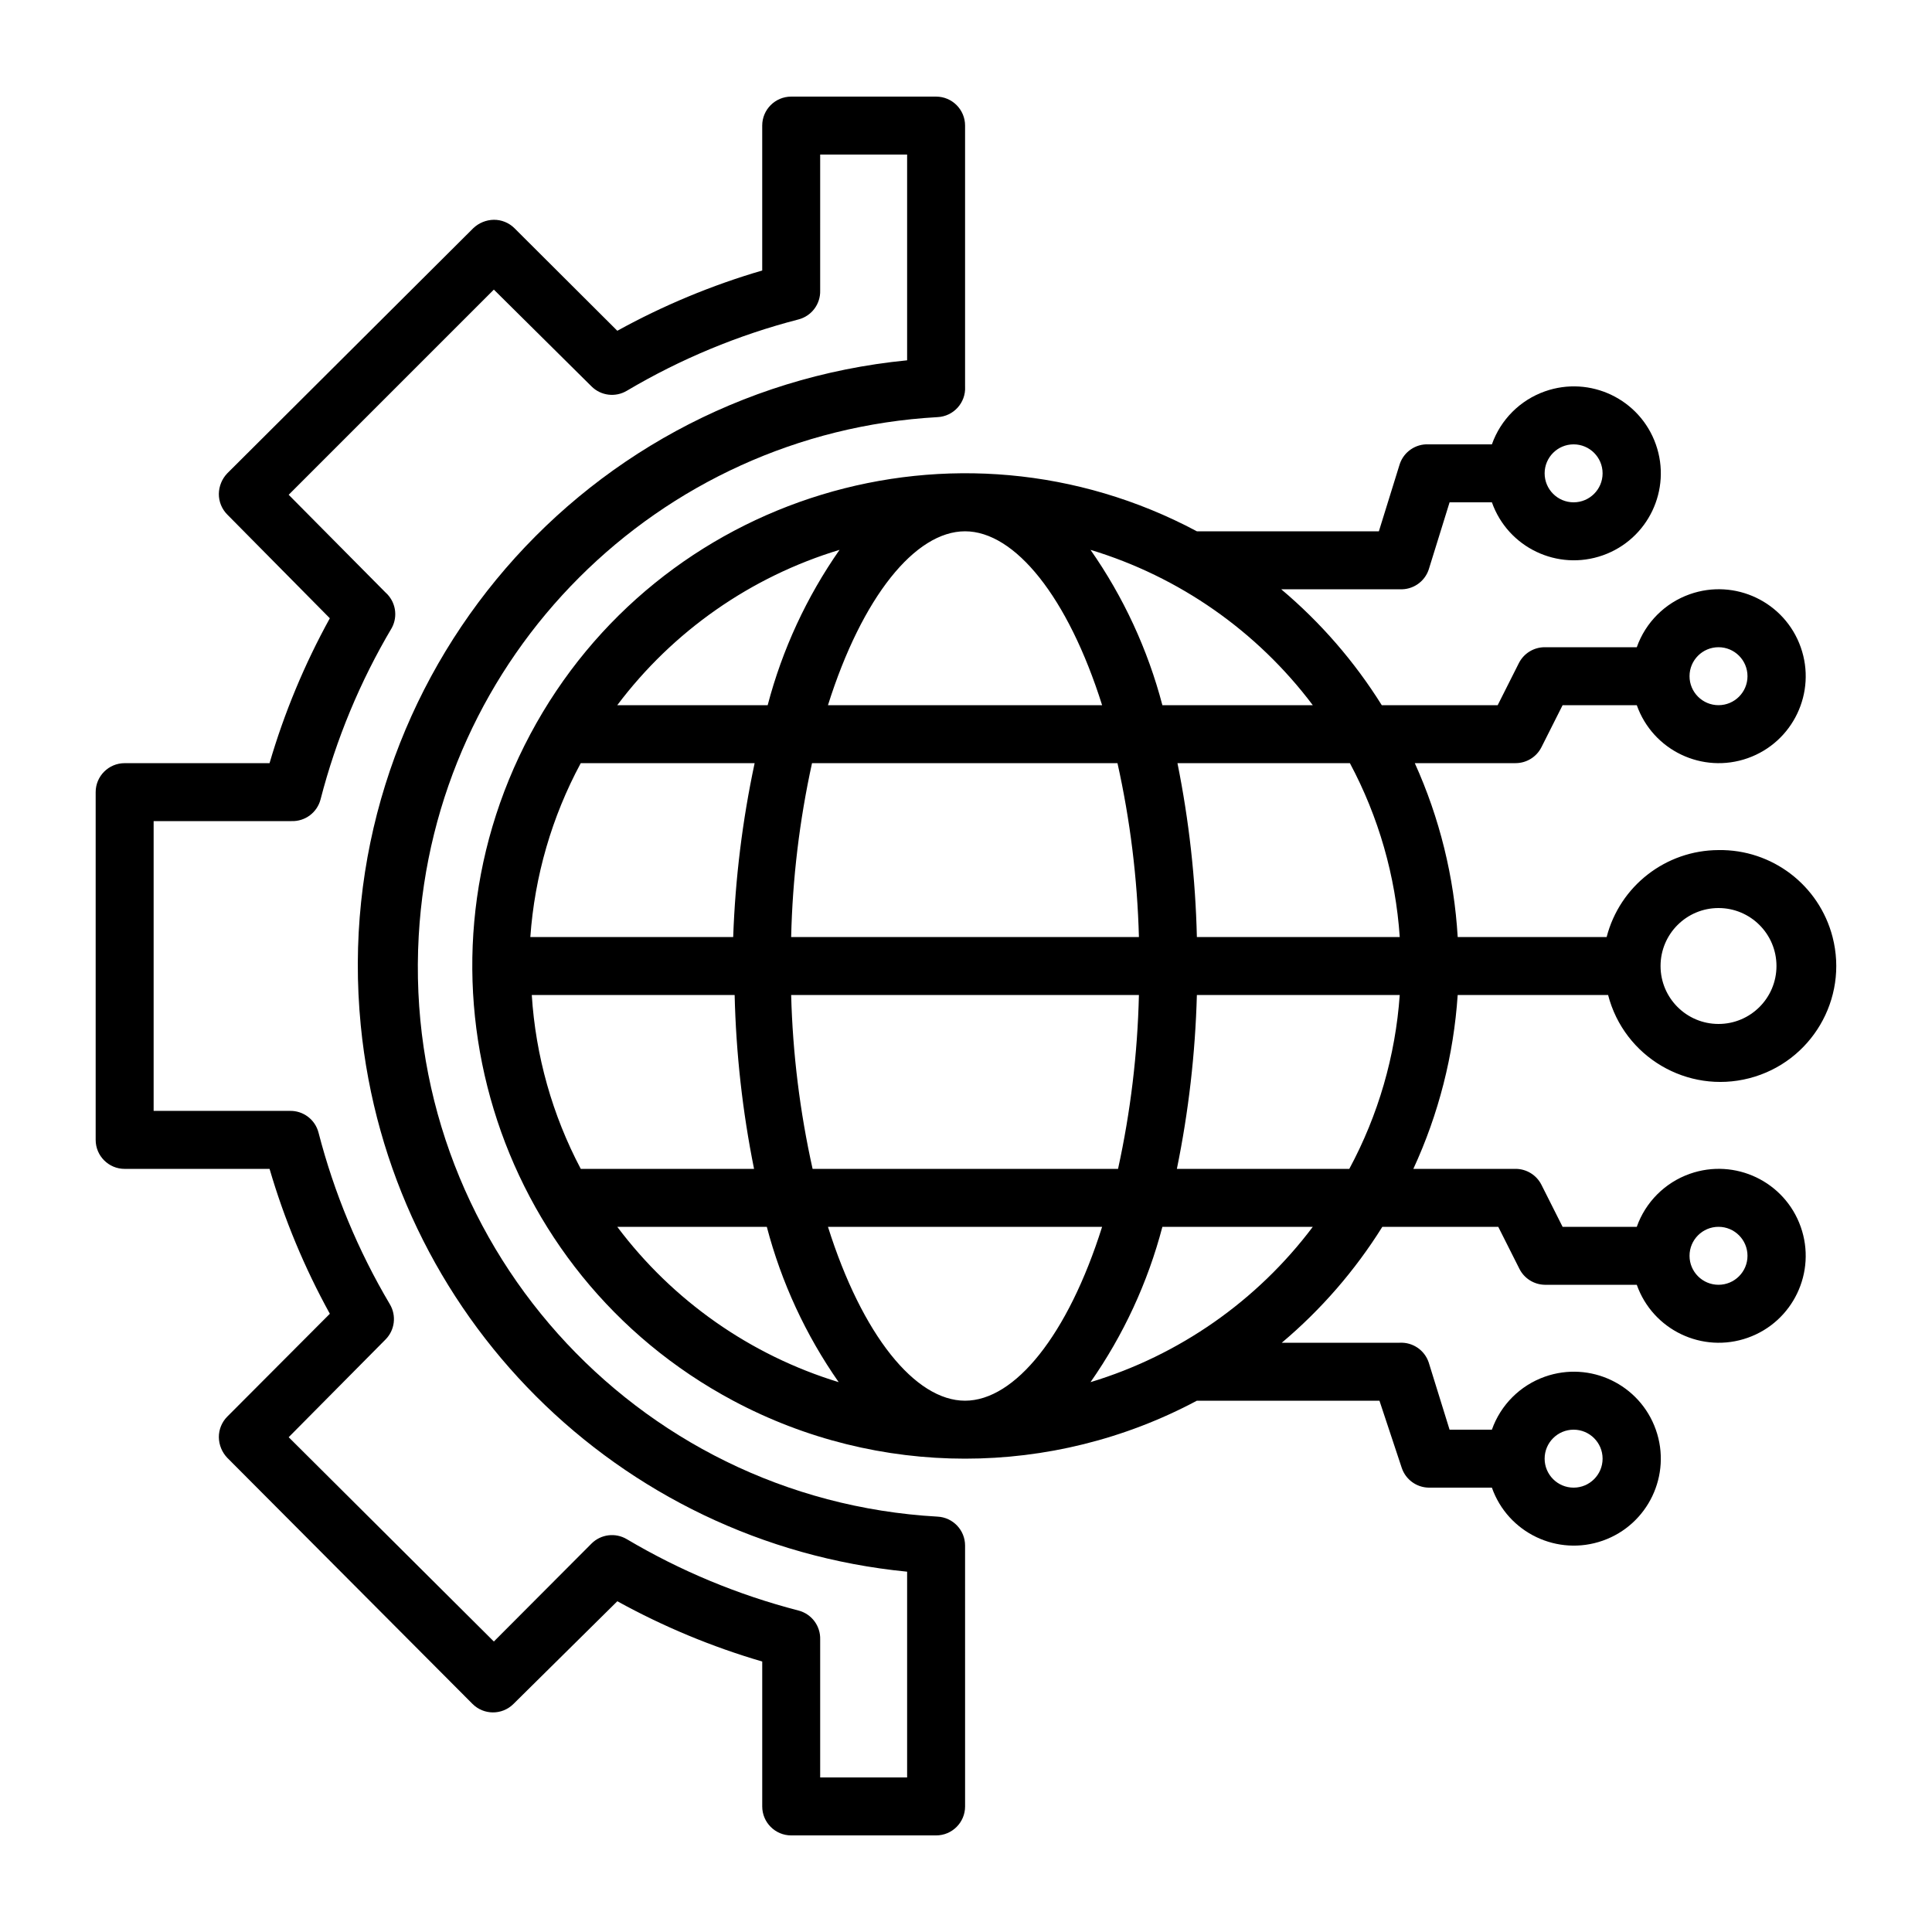 <?xml version="1.0" encoding="UTF-8"?>
<svg width="1200pt" height="1200pt" version="1.1" viewBox="0 0 1200 1200" xmlns="http://www.w3.org/2000/svg">
 <g>
  <path d="m77.426 726h90c9.145 31.285 21.707 61.465 37.441 90l-63.719 63.898c-3.371 3.394-5.242 7.992-5.219 12.781 0.07 4.766 1.934 9.336 5.219 12.781l152.28 152.82c6.996 7.055 18.395 7.106 25.453 0.109 0.035-0.035 0.07-0.07 0.109-0.109l64.441-63.719c28.535 15.73 58.715 28.297 90 37.441v90c0 9.938 8.062 18 18 18h90c9.938 0 18-8.062 18-18l-0.008-162c0.012-9.602-7.512-17.52-17.102-18-188.58-10.609-332.86-172.09-322.25-360.67 9.781-173.76 148.49-312.47 322.25-322.25 9.926-0.48 17.594-8.914 17.113-18.84 0-0.086-0.012-0.156-0.012-0.238v-162c0-9.938-8.062-18-18-18h-90c-9.938 0-18 8.062-18 18v90c-31.285 9.145-61.465 21.707-90 37.441l-63.898-63.719c-3.394-3.371-7.992-5.242-12.781-5.219-4.766 0.07-9.336 1.934-12.781 5.219l-152.82 152.28c-3.289 3.445-5.148 8.016-5.219 12.781-0.023 4.789 1.848 9.383 5.219 12.781l63.719 64.441c-15.73 28.535-28.297 58.715-37.441 90h-90c-9.938 0-18 8.062-18 18v216c0.004 9.934 8.066 17.996 18.004 17.996zm18-216h85.68c8.426 0.266 15.898-5.34 18-13.5 9.672-37.43 24.574-73.309 44.281-106.56 3.926-7.356 2.281-16.441-3.961-21.961l-60.121-60.66 127.44-127.44 60.656 60.121c5.832 5.82 14.879 6.938 21.961 2.699 33.254-19.703 69.133-34.609 106.56-44.281 8.16-2.102 13.766-9.574 13.5-18l0.004-84.418h54v127.8c-207.77 20.352-359.7 205.27-339.36 413.04 17.594 179.63 159.72 321.77 339.36 339.36v127.8h-54v-85.68c0.266-8.426-5.34-15.898-13.5-18-37.43-9.672-73.309-24.574-106.56-44.281-7.078-4.234-16.129-3.121-21.961 2.699l-60.66 60.84-127.44-126.9 60.121-60.66c5.82-5.832 6.938-14.879 2.699-21.961-19.703-33.254-34.609-69.133-44.281-106.56-2.102-8.16-9.574-13.766-18-13.5h-84.418z"/>
  <path d="m1067.4 528c-32.746 0.109-61.297 22.297-69.48 54h-92.52c-2.207-37.32-11.23-73.934-26.641-108h62.641c6.781-0.023 12.973-3.852 16.02-9.898l13.141-26.102h46.078c9.938 28.117 40.789 42.852 68.914 32.914 28.117-9.938 42.852-40.789 32.914-68.914-9.938-28.129-40.789-42.852-68.914-32.914-15.383 5.438-27.48 17.531-32.914 32.914h-57.238c-6.781 0.023-12.973 3.852-16.02 9.898l-13.141 26.102h-72c-16.934-27.121-38.004-51.406-62.461-72h73.621c8.062 0.422 15.434-4.586 18-12.238l12.961-41.762h26.281c9.938 28.117 40.789 42.852 68.914 32.914 28.117-9.938 42.852-40.789 32.914-68.914-9.938-28.129-40.789-42.852-68.914-32.914-15.383 5.438-27.48 17.531-32.914 32.914h-39.238c-8.062-0.422-15.434 4.586-18 12.238l-12.961 41.762h-113.04c-149.11-79.523-334.48-23.113-414 126-79.523 149.11-23.113 334.48 126 414 90 48 198 48 288 0h113.4l13.859 41.762c2.438 7.211 9.133 12.109 16.738 12.238h39.238c9.938 28.117 40.789 42.852 68.914 32.914 28.117-9.938 42.852-40.789 32.914-68.914-9.938-28.129-40.789-42.852-68.914-32.914-15.383 5.438-27.48 17.531-32.914 32.914h-26.281l-12.961-41.762c-2.566-7.656-9.938-12.66-18-12.238h-73.262c24.457-20.594 45.527-44.879 62.461-72h72l13.141 26.102c2.988 5.941 9.012 9.742 15.66 9.898h57.238c9.938 28.117 40.789 42.852 68.914 32.914 28.117-9.938 42.852-40.789 32.914-68.914-9.938-28.117-40.789-42.852-68.914-32.914-15.383 5.438-27.48 17.531-32.914 32.914h-46.078l-13.141-26.102c-3.047-6.047-9.238-9.875-16.02-9.898h-63.539c15.719-34.008 25.043-70.621 27.539-108h93.422c9.949 38.496 49.223 61.645 87.719 51.707 38.496-9.949 61.645-49.223 51.707-87.719-8.312-32.195-37.594-54.516-70.844-53.988zm0-126c9.938 0 18 8.062 18 18s-8.062 18-18 18-18-8.062-18-18 8.062-18 18-18zm-90-126c9.938 0 18 8.062 18 18s-8.062 18-18 18-18-8.062-18-18 8.062-18 18-18zm0 612c9.938 0 18 8.062 18 18s-8.062 18-18 18-18-8.062-18-18 8.062-18 18-18zm90-126c9.938 0 18 8.062 18 18s-8.062 18-18 18-18-8.062-18-18 8.062-18 18-18zm-252-324h-93.422c-9.059-34.547-24.18-67.211-44.641-96.48 55.105 16.68 103.45 50.473 138.06 96.48zm-324 144c0.84-36.336 5.184-72.504 12.961-108h189.72c7.906 35.484 12.359 71.652 13.32 108zm216 36c-0.84 36.336-5.184 72.504-12.961 108h-189.72c-7.906-35.484-12.359-71.652-13.32-108zm-108-288c30.961 0 63.898 40.68 85.141 108h-170.28c21.238-67.32 54.18-108 85.141-108zm-77.941 11.52c-20.461 29.27-35.578 61.934-44.641 96.48h-93.422c34.609-46.008 82.969-79.801 138.06-96.48zm-160.74 132.48h108c-7.586 35.543-12.035 71.676-13.32 108h-126c2.68-37.812 13.348-74.629 31.32-108zm0 252c-17.664-33.445-28.031-70.262-30.422-108h126c0.863 36.289 4.894 72.422 12.059 108zm22.684 36h92.879c9.059 34.547 24.18 67.211 44.641 96.48-54.902-16.789-103.06-50.57-137.52-96.48zm216 108c-30.961 0-63.898-40.68-85.141-108h170.28c-21.242 67.32-54.184 108-85.141 108zm77.938-11.52c20.461-29.27 35.578-61.934 44.641-96.48h93.422c-34.609 46.008-82.957 79.801-138.06 96.48zm160.74-132.48h-107.1c7.285-35.566 11.438-71.711 12.422-108h126c-2.664 37.812-13.348 74.629-31.32 108zm-94.68-144c-0.863-36.289-4.894-72.422-12.059-108h107.1c17.844 33.406 28.402 70.211 30.961 108zm324 54c-19.883 0-36-16.117-36-36s16.117-36 36-36c19.883 0 36 16.117 36 36s-16.117 36-36 36z"/>
 </g>
</svg>
